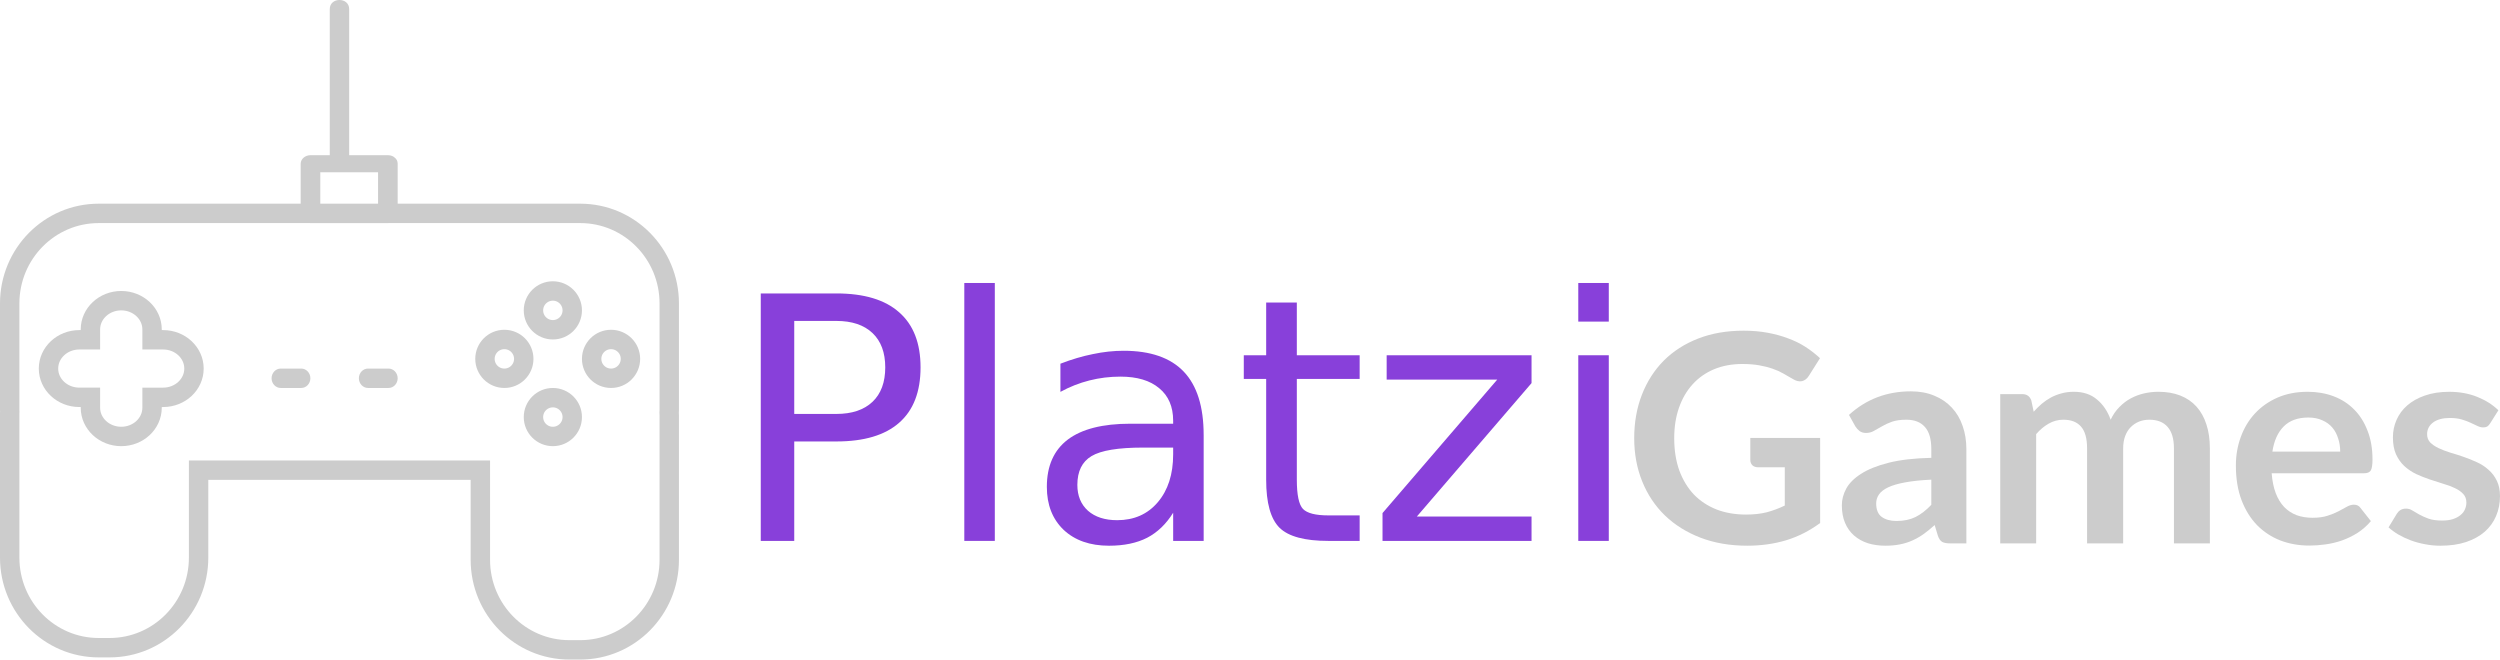 <?xml version="1.0" encoding="UTF-8" standalone="no"?>
<svg
   xmlns:dc="http://purl.org/dc/elements/1.1/"
   xmlns:cc="http://creativecommons.org/ns#"
   xmlns:rdf="http://www.w3.org/1999/02/22-rdf-syntax-ns#"
   xmlns:svg="http://www.w3.org/2000/svg"
   xmlns="http://www.w3.org/2000/svg"
   xmlns:sodipodi="http://sodipodi.sourceforge.net/DTD/sodipodi-0.dtd"
   xmlns:inkscape="http://www.inkscape.org/namespaces/inkscape"
   width="257.752"
   height="68"
   viewBox="0 0 257.752 68"
   version="1.1"
   id="svg34"
   sodipodi:docname="logo--footer.svg"
   inkscape:version="0.92.4 (unknown)">
  <defs
     id="defs38" />
  <sodipodi:namedview
     pagecolor="#ffffff"
     bordercolor="#666666"
     borderopacity="1"
     objecttolerance="10"
     gridtolerance="10"
     guidetolerance="10"
     inkscape:pageopacity="0"
     inkscape:pageshadow="2"
     inkscape:window-width="1311"
     inkscape:window-height="713"
     id="namedview36"
     showgrid="false"
     fit-margin-top="0"
     fit-margin-left="0"
     fit-margin-right="0"
     fit-margin-bottom="0"
     inkscape:zoom="2.0553238"
     inkscape:cx="150.2182"
     inkscape:cy="-57.537603"
     inkscape:window-x="55"
     inkscape:window-y="27"
     inkscape:window-maximized="1"
     inkscape:current-layer="svg34" />
  <!-- Generator: Sketch 55.2 (78181) - https://sketchapp.com -->
  <title
     id="title2">Artboard Copy</title>
  <desc
     id="desc4">Created with Sketch.</desc>
  <g
     id="g1994">
    <g
       transform="translate(0,-1.232)"
       id="Platzi"
       style="font-weight:normal;font-size:35px;font-family:ABeeZee-Regular, ABeeZee;fill:#8840da;fill-rule:evenodd;stroke:none;stroke-width:1"
       aria-label="Platzi">
      <path
         inkscape:connector-curvature="0"
         id="path1918"
         d="m 81.887,34.322 v 9.587 h 4.341 q 2.41,0 3.726,-1.248 1.316,-1.248 1.316,-3.555 0,-2.29 -1.316,-3.538 -1.316,-1.248 -3.726,-1.248 z m -3.452,-2.837 h 7.793 q 4.29,0 6.477,1.948 2.205,1.931 2.205,5.674 0,3.777 -2.205,5.708 -2.188,1.931 -6.477,1.931 h -4.341 V 57 h -3.452 z" />
      <path
         inkscape:connector-curvature="0"
         id="path1920"
         d="m 99.421,30.408 h 3.145 V 57 h -3.145 z" />
      <path
         inkscape:connector-curvature="0"
         id="path1922"
         d="m 117.827,47.378 q -3.811,0 -5.281,0.872 -1.47,0.872 -1.47,2.974 0,1.675 1.094,2.666 1.111,0.974 3.008,0.974 2.615,0 4.187,-1.846 1.589,-1.863 1.589,-4.939 v -0.701 z m 6.272,-1.299 V 57 h -3.145 v -2.905 q -1.077,1.743 -2.683,2.581 -1.606,0.82 -3.931,0.82 -2.939,0 -4.683,-1.641 -1.726,-1.658 -1.726,-4.426 0,-3.23 2.153,-4.871 2.17,-1.641 6.46,-1.641 h 4.409 v -0.308 q 0,-2.17 -1.436,-3.35 -1.418,-1.196 -3.999,-1.196 -1.641,0 -3.196,0.393 -1.555,0.393 -2.991,1.179 v -2.905 q 1.726,-0.667 3.35,-0.991 1.624,-0.342 3.162,-0.342 4.153,0 6.204,2.153 2.051,2.153 2.051,6.528 z" />
      <path
         inkscape:connector-curvature="0"
         id="path1924"
         d="m 133.704,32.425 v 5.435 h 6.477 v 2.444 h -6.477 v 10.391 q 0,2.341 0.632,3.008 0.649,0.667 2.615,0.667 h 3.23 V 57 h -3.23 q -3.64,0 -5.024,-1.35 -1.384,-1.367 -1.384,-4.956 V 40.303 h -2.307 v -2.444 h 2.307 v -5.435 z" />
      <path
         inkscape:connector-curvature="0"
         id="path1926"
         d="m 142.966,37.859 h 14.937 v 2.871 l -11.826,13.757 h 11.826 V 57 h -15.364 v -2.871 l 11.826,-13.757 h -11.399 z" />
      <path
         inkscape:connector-curvature="0"
         id="path1928"
         d="m 162.722,37.859 h 3.145 V 57 h -3.145 z m 0,-7.451 h 3.145 v 3.982 h -3.145 z" />
    </g>
    <g
       id="g895">
      <path
         style="fill:none;fill-rule:evenodd;stroke:#cccccc;stroke-width:2"
         inkscape:connector-curvature="0"
         id="Path"
         d="M 69,31.286 C 69,26.158 64.892,22 59.825,22 H 10.175 C 5.108,22 1,26.158 1,31.286 v 10.999 c 0,0.051 0.007,0.101 0.007,0.153 C 1.007,42.489 1,42.538 1,42.59 v 14.902 c 0,5.129 4.108,9.286 9.175,9.286 h 1.125 c 5.067,0 9.175,-4.157 9.175,-9.286 v -9.015 h 29.05 v 9.237 c 0,5.129 4.108,9.286 9.175,9.286 H 59.825 C 64.892,67 69,62.843 69,57.714 V 42.811 C 69,42.722 68.989,42.637 68.987,42.548 68.989,42.46 69,42.375 69,42.285 Z" />
      <path
         style="fill:none;fill-rule:evenodd;stroke:#cccccc;stroke-width:2"
         inkscape:connector-curvature="0"
         id="path10"
         d="M 16.822,35.033 H 15.678 V 33.966 C 15.678,32.328 14.255,31 12.5,31 10.745,31 9.322,32.328 9.322,33.966 v 1.067 H 8.178 C 6.423,35.033 5,36.362 5,38 c 0,1.637 1.423,2.965 3.178,2.965 h 1.144 v 1.068 C 9.322,43.672 10.745,45 12.5,45 c 1.756,0 3.178,-1.328 3.178,-2.966 v -1.068 h 1.144 C 18.577,40.966 20,39.637 20,38 20,36.362 18.577,35.033 16.822,35.033 Z" />
      <circle
         style="fill:none;fill-rule:evenodd;stroke:#cccccc;stroke-width:2"
         r="2"
         cy="32"
         cx="57"
         id="Oval" />
      <circle
         style="fill:none;fill-rule:evenodd;stroke:#cccccc;stroke-width:2"
         r="2"
         cy="43"
         cx="57"
         id="circle13" />
      <circle
         style="fill:none;fill-rule:evenodd;stroke:#cccccc;stroke-width:2"
         r="2"
         cy="37"
         cx="63"
         id="circle15" />
      <circle
         style="fill:none;fill-rule:evenodd;stroke:#cccccc;stroke-width:2"
         r="2"
         cy="37"
         cx="52"
         id="circle17" />
      <path
         style="fill:#cccccc;fill-rule:nonzero;stroke:none;stroke-width:1"
         inkscape:connector-curvature="0"
         id="path19"
         d="m 36,16.066 c 0,-5.044 0,-10.088 0,-15.132 0,-1.246 -2,-1.246 -2,0 0,5.044 0,10.088 0,15.132 0,1.245 2,1.245 2,0 z" />
      <path
         style="fill:#cccccc;fill-rule:nonzero;stroke:none;stroke-width:1"
         inkscape:connector-curvature="0"
         id="path21"
         d="M 39.989,16 C 37.33,16 34.67,16 32.011,16 31.459,16 31,16.4 31,16.879 c 0,1.747 0,3.494 0,5.242 C 31,22.6 31.459,23 32.011,23 34.67,23 37.33,23 39.989,23 40.541,23 41,22.6 41,22.121 c 0,-1.747 0,-3.494 0,-5.242 0,-1.134 -2.021,-1.134 -2.021,0 0,1.747 0,3.494 0,5.242 0.337,-0.293 0.674,-0.586 1.011,-0.879 -2.66,0 -5.319,0 -7.979,0 0.337,0.293 0.674,0.586 1.011,0.879 0,-1.747 0,-3.494 0,-5.242 -0.337,0.293 -0.674,0.586 -1.011,0.879 2.66,0 5.319,0 7.979,0 1.303,0 1.303,-1.758 0,-1.758 z" />
      <path
         style="fill:#cccccc;fill-rule:nonzero;stroke:none;stroke-width:1"
         inkscape:connector-curvature="0"
         id="path23"
         d="m 32,39 c 0,0.552 -0.423,1 -0.944,1 H 28.944 C 28.423,40 28,39.552 28,39 v 0 c 0,-0.552 0.423,-1 0.944,-1 h 2.113 C 31.577,38.001 32,38.448 32,39 Z" />
      <path
         style="fill:#cccccc;fill-rule:nonzero;stroke:none;stroke-width:1"
         inkscape:connector-curvature="0"
         id="path25"
         d="m 41,39 c 0,0.552 -0.423,1 -0.944,1 H 37.944 C 37.423,40 37,39.552 37,39 v 0 c 0,-0.552 0.423,-1 0.944,-1 h 2.113 C 40.577,38.001 41,38.448 41,39 Z" />
    </g>
    <g
       id="Group-2"
       transform="translate(167,26)"
       font-size="30"
       font-weight="700"
       style="font-weight:700;font-size:30px;font-family:Lato-Black, Lato;fill:#cccccc;fill-rule:evenodd;stroke:none;stroke-width:1">
      <g
         id="Games"
         aria-label="Games">
        <g
           id="g1947">
          <path
             inkscape:connector-curvature="0"
             d="m 20.658,27.923 q -1.65,1.215 -3.525,1.785 -1.86,0.555 -3.99,0.555 -2.655,0 -4.815,-0.825 -2.145,-0.825 -3.675,-2.295 -1.515,-1.47 -2.34,-3.51 -0.825,-2.04 -0.825,-4.455 0,-2.445 0.795,-4.485 0.795,-2.04 2.25,-3.51 1.47,-1.47 3.555,-2.28 2.085,-0.81 4.68,-0.81 1.32,0 2.46,0.21 1.155,0.21 2.13,0.585 0.99,0.36 1.8,0.885 0.81,0.525 1.485,1.155 l -1.155,1.83 q -0.27,0.435 -0.705,0.54 -0.435,0.09 -0.945,-0.225 -0.495,-0.285 -0.99,-0.57 -0.495,-0.285 -1.11,-0.495 -0.6,-0.21 -1.365,-0.345 -0.75,-0.135 -1.74,-0.135 -1.605,0 -2.91,0.54 -1.29,0.54 -2.205,1.545 -0.915,1.005 -1.41,2.415 -0.495,1.41 -0.495,3.15 0,1.86 0.525,3.33 0.54,1.455 1.5,2.475 0.975,1.005 2.34,1.545 1.365,0.525 3.045,0.525 1.2,0 2.145,-0.24 0.945,-0.255 1.845,-0.69 v -3.945 h -2.73 q -0.39,0 -0.615,-0.21 -0.21,-0.225 -0.21,-0.54 v -2.28 h 7.2 z"
             id="path1931" />
          <path
             inkscape:connector-curvature="0"
             d="m 34.055,30.023 q -0.525,0 -0.81,-0.15 -0.285,-0.165 -0.45,-0.645 l -0.33,-1.095 q -0.585,0.525 -1.14,0.93 -0.555,0.39 -1.155,0.66 -0.6,0.27 -1.29,0.405 -0.675,0.135 -1.5,0.135 -0.975,0 -1.8,-0.255 -0.825,-0.27 -1.425,-0.795 -0.6,-0.525 -0.93,-1.305 -0.33,-0.78 -0.33,-1.815 0,-0.87 0.45,-1.71 0.465,-0.855 1.53,-1.53 1.065,-0.69 2.835,-1.14 1.77,-0.45 4.41,-0.51 v -0.9 q 0,-1.545 -0.66,-2.28 -0.66,-0.75 -1.905,-0.75 -0.9,0 -1.5,0.21 -0.585,0.21 -1.035,0.48 -0.45,0.255 -0.825,0.465 -0.36,0.21 -0.81,0.21 -0.39,0 -0.66,-0.195 -0.27,-0.21 -0.435,-0.48 l -0.66,-1.185 q 2.655,-2.43 6.39,-2.43 1.35,0 2.415,0.45 1.065,0.435 1.8,1.23 0.735,0.78 1.11,1.875 0.39,1.095 0.39,2.4 v 9.72 z m -5.535,-2.31 q 1.14,0 1.965,-0.405 0.84,-0.42 1.635,-1.26 v -2.595 q -1.62,0.075 -2.715,0.285 -1.08,0.195 -1.74,0.51 -0.66,0.315 -0.945,0.735 -0.285,0.42 -0.285,0.915 0,0.975 0.57,1.395 0.585,0.42 1.515,0.42 z"
             id="path1933" />
          <path
             inkscape:connector-curvature="0"
             d="m 39.225,30.023 v -15.39 h 2.265 q 0.72,0 0.945,0.675 l 0.24,1.14 q 0.405,-0.45 0.84,-0.825 0.45,-0.375 0.945,-0.645 0.51,-0.27 1.08,-0.42 0.585,-0.165 1.275,-0.165 1.455,0 2.385,0.795 0.945,0.78 1.41,2.085 0.36,-0.765 0.9,-1.305 0.54,-0.555 1.185,-0.9 0.645,-0.345 1.365,-0.51 0.735,-0.165 1.47,-0.165 1.275,0 2.265,0.39 0.99,0.39 1.665,1.14 0.675,0.75 1.02,1.83 0.36,1.08 0.36,2.475 v 9.795 h -3.705 v -9.795 q 0,-1.47 -0.645,-2.205 -0.645,-0.75 -1.89,-0.75 -0.57,0 -1.065,0.195 -0.48,0.195 -0.855,0.57 -0.36,0.36 -0.57,0.915 -0.21,0.555 -0.21,1.275 v 9.795 h -3.72 v -9.795 q 0,-1.545 -0.63,-2.25 -0.615,-0.705 -1.815,-0.705 -0.81,0 -1.515,0.405 -0.69,0.39 -1.29,1.08 v 11.265 z"
             id="path1935" />
          <path
             inkscape:connector-curvature="0"
             d="m 70.916,14.393 q 1.455,0 2.685,0.465 1.23,0.465 2.115,1.365 0.885,0.885 1.38,2.19 0.51,1.29 0.51,2.955 0,0.84 -0.18,1.14 -0.18,0.285 -0.69,0.285 h -9.525 q 0.09,1.185 0.42,2.055 0.33,0.855 0.87,1.425 0.54,0.555 1.275,0.84 0.75,0.27 1.65,0.27 0.9,0 1.545,-0.21 0.66,-0.21 1.14,-0.465 0.495,-0.255 0.855,-0.465 0.375,-0.21 0.72,-0.21 0.465,0 0.69,0.345 l 1.065,1.35 q -0.615,0.72 -1.38,1.215 -0.765,0.48 -1.605,0.78 -0.825,0.285 -1.695,0.405 -0.855,0.12 -1.665,0.12 -1.605,0 -2.985,-0.525 -1.38,-0.54 -2.4,-1.575 -1.02,-1.05 -1.605,-2.58 -0.585,-1.545 -0.585,-3.57 0,-1.575 0.51,-2.955 0.51,-1.395 1.455,-2.415 0.96,-1.035 2.325,-1.635 1.38,-0.6 3.105,-0.6 z m 0.075,2.655 q -1.62,0 -2.535,0.915 -0.915,0.915 -1.17,2.595 h 6.99 q 0,-0.72 -0.21,-1.35 -0.195,-0.645 -0.6,-1.125 -0.405,-0.48 -1.035,-0.75 -0.615,-0.285 -1.44,-0.285 z"
             id="path1937" />
          <path
             inkscape:connector-curvature="0"
             d="m 89.747,17.633 q -0.15,0.24 -0.315,0.345 -0.165,0.09 -0.42,0.09 -0.27,0 -0.585,-0.15 -0.3,-0.15 -0.705,-0.33 -0.405,-0.195 -0.93,-0.345 -0.51,-0.15 -1.215,-0.15 -1.095,0 -1.725,0.465 -0.615,0.465 -0.615,1.215 0,0.495 0.315,0.84 0.33,0.33 0.855,0.585 0.54,0.255 1.215,0.465 0.675,0.195 1.365,0.435 0.705,0.24 1.38,0.555 0.675,0.3 1.2,0.78 0.54,0.465 0.855,1.125 0.33,0.66 0.33,1.59 0,1.11 -0.405,2.055 -0.39,0.93 -1.17,1.62 -0.78,0.675 -1.935,1.065 -1.14,0.375 -2.64,0.375 -0.795,0 -1.56,-0.15 -0.75,-0.135 -1.455,-0.39 -0.69,-0.255 -1.29,-0.6 -0.585,-0.345 -1.035,-0.75 l 0.855,-1.41 q 0.165,-0.255 0.39,-0.39 0.225,-0.135 0.57,-0.135 0.345,0 0.645,0.195 0.315,0.195 0.72,0.42 0.405,0.225 0.945,0.42 0.555,0.195 1.395,0.195 0.66,0 1.125,-0.15 0.48,-0.165 0.78,-0.42 0.315,-0.255 0.45,-0.585 0.15,-0.345 0.15,-0.705 0,-0.54 -0.33,-0.885 -0.315,-0.345 -0.855,-0.6 -0.525,-0.255 -1.215,-0.45 -0.675,-0.21 -1.395,-0.45 -0.705,-0.24 -1.395,-0.555 -0.675,-0.33 -1.215,-0.825 -0.525,-0.495 -0.855,-1.215 -0.315,-0.72 -0.315,-1.74 0,-0.945 0.375,-1.8 0.375,-0.855 1.095,-1.485 0.735,-0.645 1.815,-1.02 1.095,-0.39 2.52,-0.39 1.59,0 2.895,0.525 1.305,0.525 2.175,1.38 z"
             id="path1939" />
        </g>
      </g>
    </g>
  </g>
</svg>
